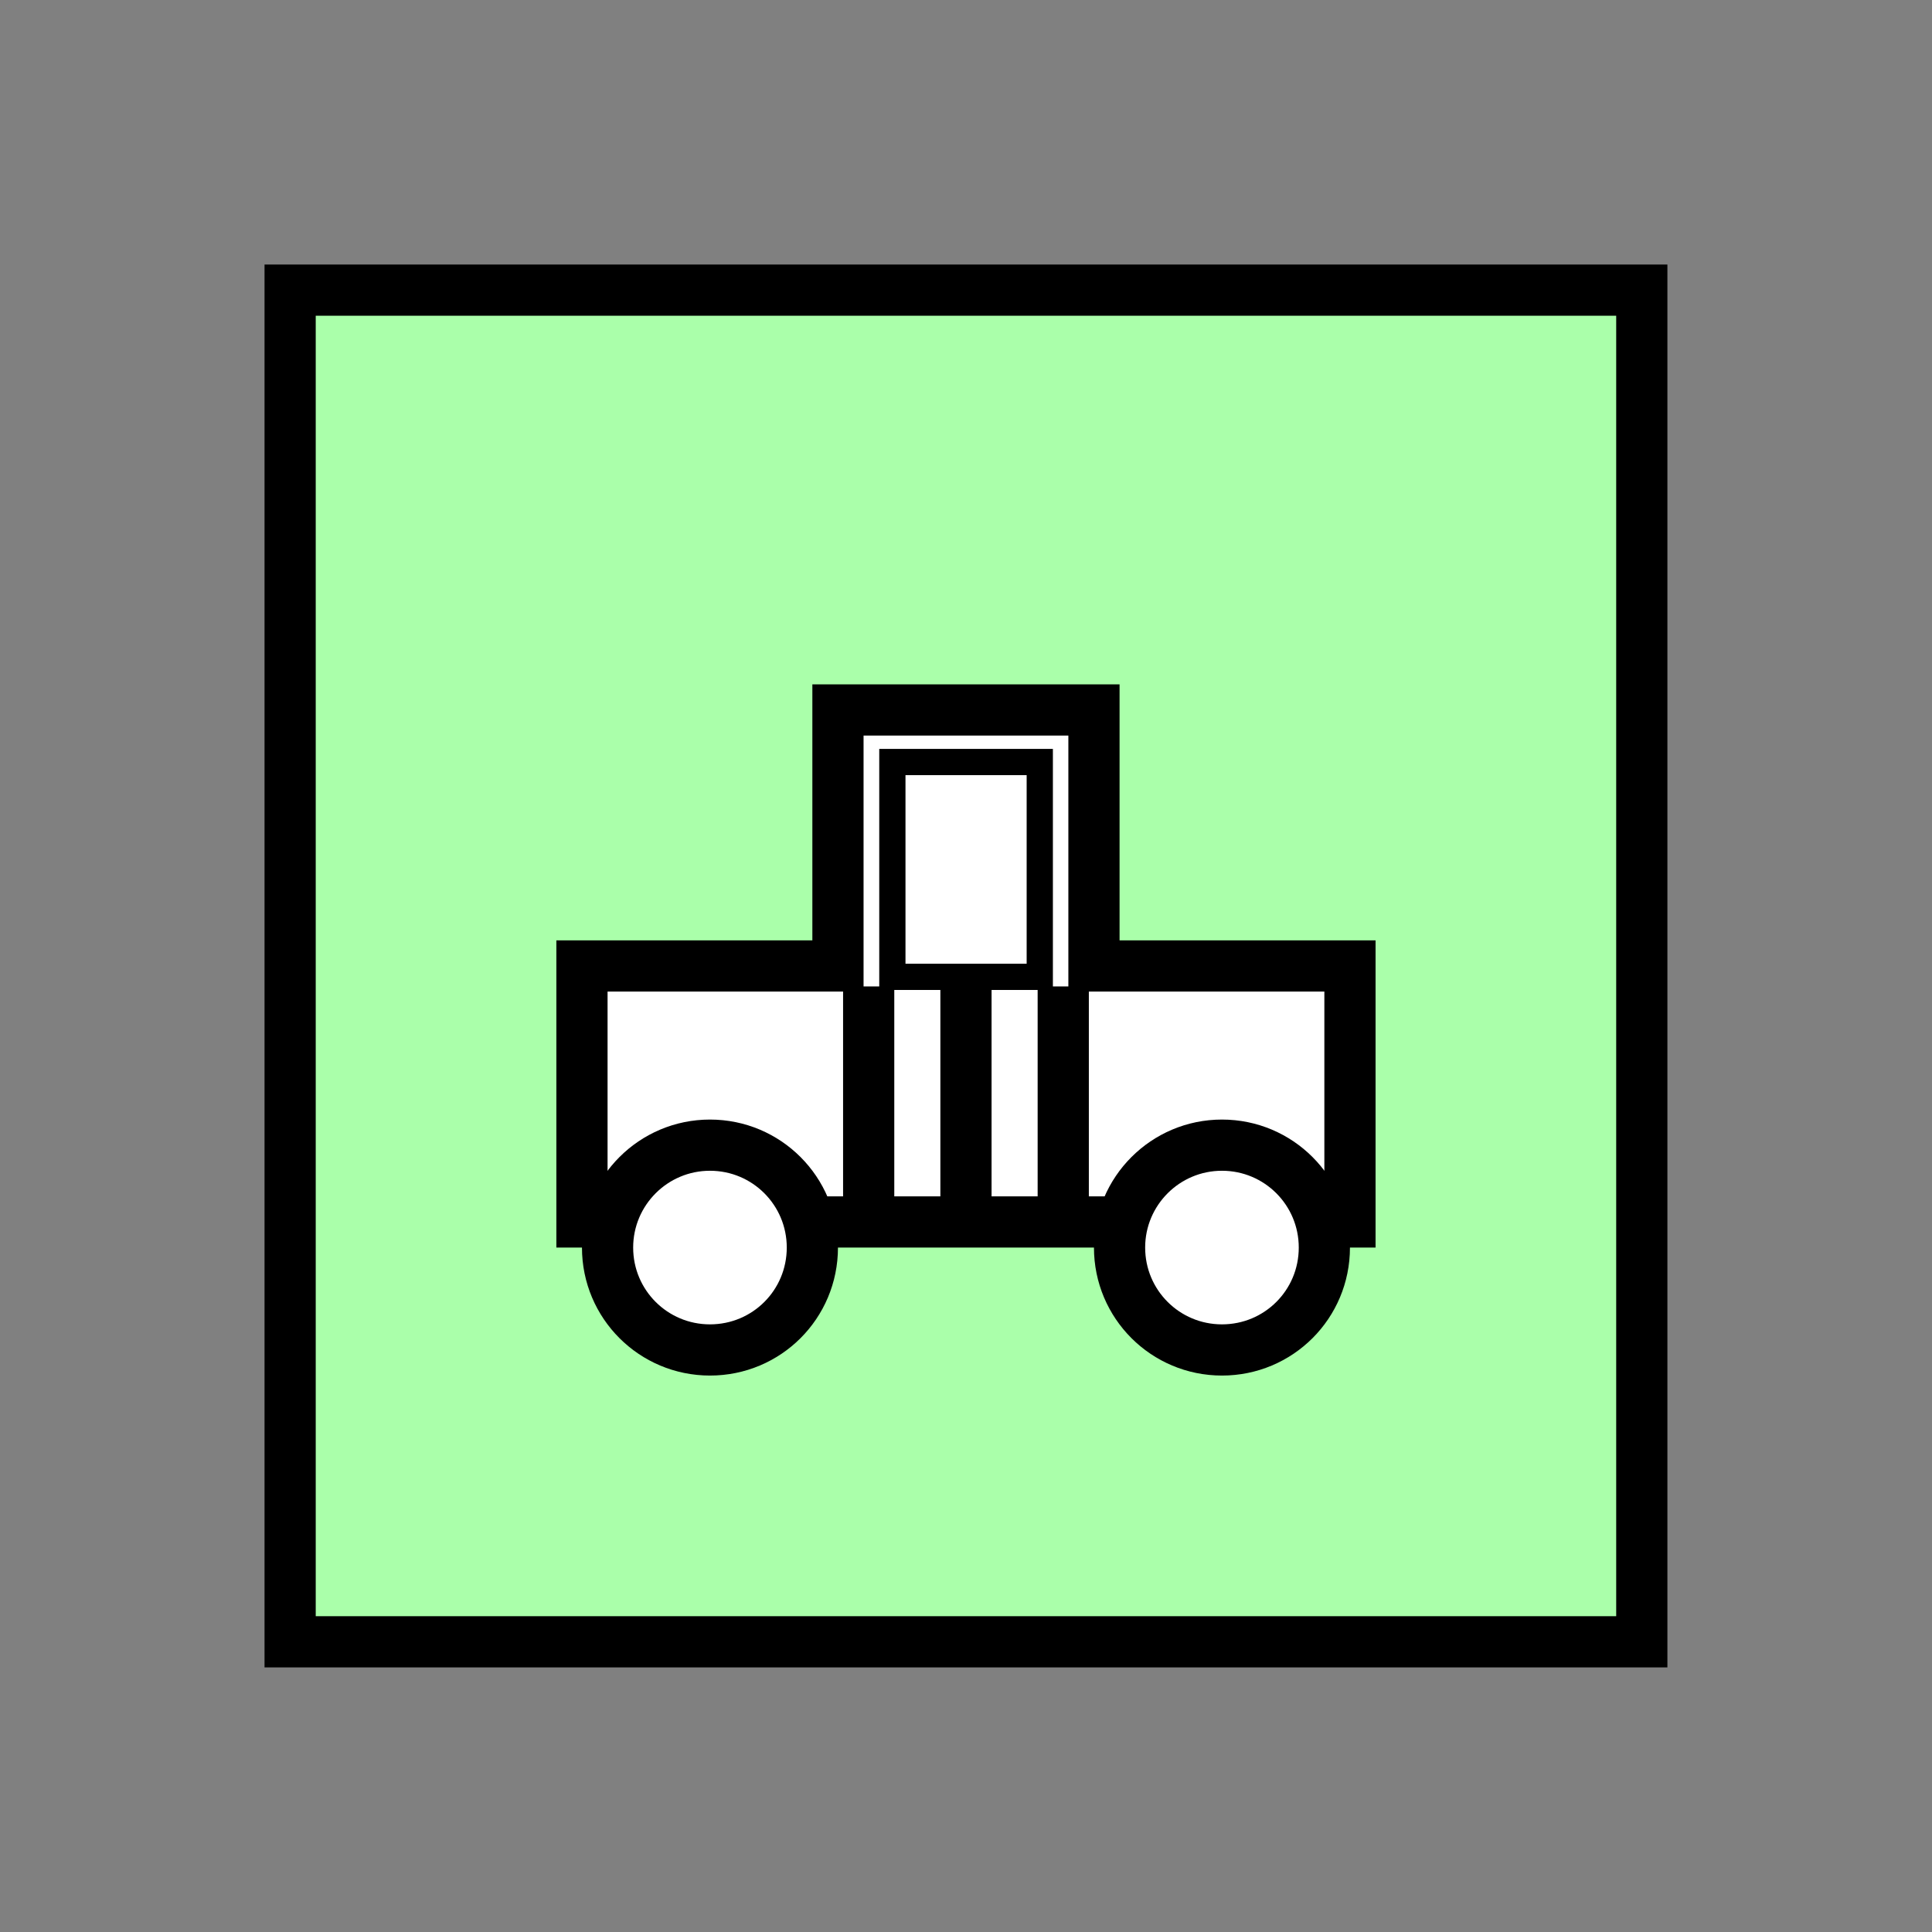 <?xml version="1.0" encoding="UTF-8" standalone="no"?>
<svg
   xmlns:dc="http://purl.org/dc/elements/1.1/"
   xmlns:cc="http://creativecommons.org/ns#"
   xmlns:rdf="http://www.w3.org/1999/02/22-rdf-syntax-ns#"
   xmlns:svg="http://www.w3.org/2000/svg"
   xmlns="http://www.w3.org/2000/svg"
   id="svg29"
   height="95.75mm"
   width="95.75mm"
   version="1.0">
  <rect width="100%" height="100%" fill="#808080" stroke="none"/>
  <defs
     id="defs3">
    <pattern
       y="0"
       x="0"
       height="6"
       width="6"
       patternUnits="userSpaceOnUse"
       id="EMFhbasepattern" />
  </defs>
  <path
     id="path5"
     d="  M 54.345,54.345   L 54.345,307.531   L 307.531,307.531   L 307.531,54.345   L 54.345,54.345   z "
     style="fill:#aaffaa;fill-rule:evenodd;fill-opacity:1;stroke:none;" />
  <path
     id="path7"
     d="  M 54.345,54.345   L 307.531,54.345   L 307.531,307.531   L 54.345,307.531   z "
     style="fill:none;stroke:#000000;stroke-width:9.59px;stroke-linecap:butt;stroke-linejoin:miter;stroke-miterlimit:10;stroke-dasharray:none;stroke-opacity:1;" />
  <path
     id="path9"
     d="  M 109.01,228.89   L 109.01,228.89   L 109.01,180.938   L 156.962,180.938   L 156.962,132.986   L 204.914,132.986   L 204.914,180.938   L 252.866,180.938   L 252.866,228.89   z "
     style="fill:#ffffff;fill-rule:evenodd;fill-opacity:1;stroke:none;" />
  <path
     id="path11"
     d="  M 109.01,228.89   L 109.01,228.89   L 109.01,180.938   L 156.962,180.938   L 156.962,132.986   L 204.914,132.986   L 204.914,180.938   L 252.866,180.938   L 252.866,228.89   z "
     style="fill:none;stroke:#000000;stroke-width:9.59px;stroke-linecap:butt;stroke-linejoin:miter;stroke-miterlimit:10;stroke-dasharray:none;stroke-opacity:1;" />
  <path
     id="path13"
     d="  M 248.071,233.685   C 248.071,244.314 239.519,252.866 228.89,252.866   C 218.301,252.866 209.709,244.314 209.709,233.685   C 209.709,223.096 218.301,214.504 228.89,214.504   C 239.519,214.504 248.071,223.096 248.071,233.685   z "
     style="fill:#ffffff;fill-rule:evenodd;fill-opacity:1;stroke:none;" />
  <path
     id="path15"
     d="  M 248.071,233.685   C 248.071,244.314 239.519,252.866 228.89,252.866   C 218.301,252.866 209.709,244.314 209.709,233.685   C 209.709,223.096 218.301,214.504 228.89,214.504   C 239.519,214.504 248.071,223.096 248.071,233.685  "
     style="fill:none;stroke:#000000;stroke-width:9.59px;stroke-linecap:butt;stroke-linejoin:miter;stroke-miterlimit:10;stroke-dasharray:none;stroke-opacity:1;" />
  <path
     id="path17"
     d="  M 152.167,233.685   C 152.167,244.314 143.616,252.866 132.986,252.866   C 122.397,252.866 113.806,244.314 113.806,233.685   C 113.806,223.096 122.397,214.504 132.986,214.504   C 143.616,214.504 152.167,223.096 152.167,233.685   z "
     style="fill:#ffffff;fill-rule:evenodd;fill-opacity:1;stroke:none;" />
  <path
     id="path19"
     d="  M 152.167,233.685   C 152.167,244.314 143.616,252.866 132.986,252.866   C 122.397,252.866 113.806,244.314 113.806,233.685   C 113.806,223.096 122.397,214.504 132.986,214.504   C 143.616,214.504 152.167,223.096 152.167,233.685  "
     style="fill:none;stroke:#000000;stroke-width:9.59px;stroke-linecap:butt;stroke-linejoin:miter;stroke-miterlimit:10;stroke-dasharray:none;stroke-opacity:1;" />
  <path
     id="path21"
     d="  M 167.152,142.737   L 194.764,142.737   L 194.764,182.976   L 167.152,182.976   z "
     style="fill:none;stroke:#000000;stroke-width:4.915px;stroke-linecap:butt;stroke-linejoin:miter;stroke-miterlimit:10;stroke-dasharray:none;stroke-opacity:1;" />
  <path
     id="path23"
     d="  M 180.938,184.774   L 180.938,228.89  "
     style="fill:none;stroke:#000000;stroke-width:9.59px;stroke-linecap:butt;stroke-linejoin:miter;stroke-miterlimit:10;stroke-dasharray:none;stroke-opacity:1;" />
  <path
     id="path25"
     d="  M 162.716,184.774   L 162.716,227.931  "
     style="fill:none;stroke:#000000;stroke-width:9.59px;stroke-linecap:butt;stroke-linejoin:miter;stroke-miterlimit:10;stroke-dasharray:none;stroke-opacity:1;" />
  <path
     id="path27"
     d="  M 199.16,184.774   L 199.16,227.931  "
     style="fill:none;stroke:#000000;stroke-width:9.59px;stroke-linecap:butt;stroke-linejoin:miter;stroke-miterlimit:10;stroke-dasharray:none;stroke-opacity:1;" />
</svg>
